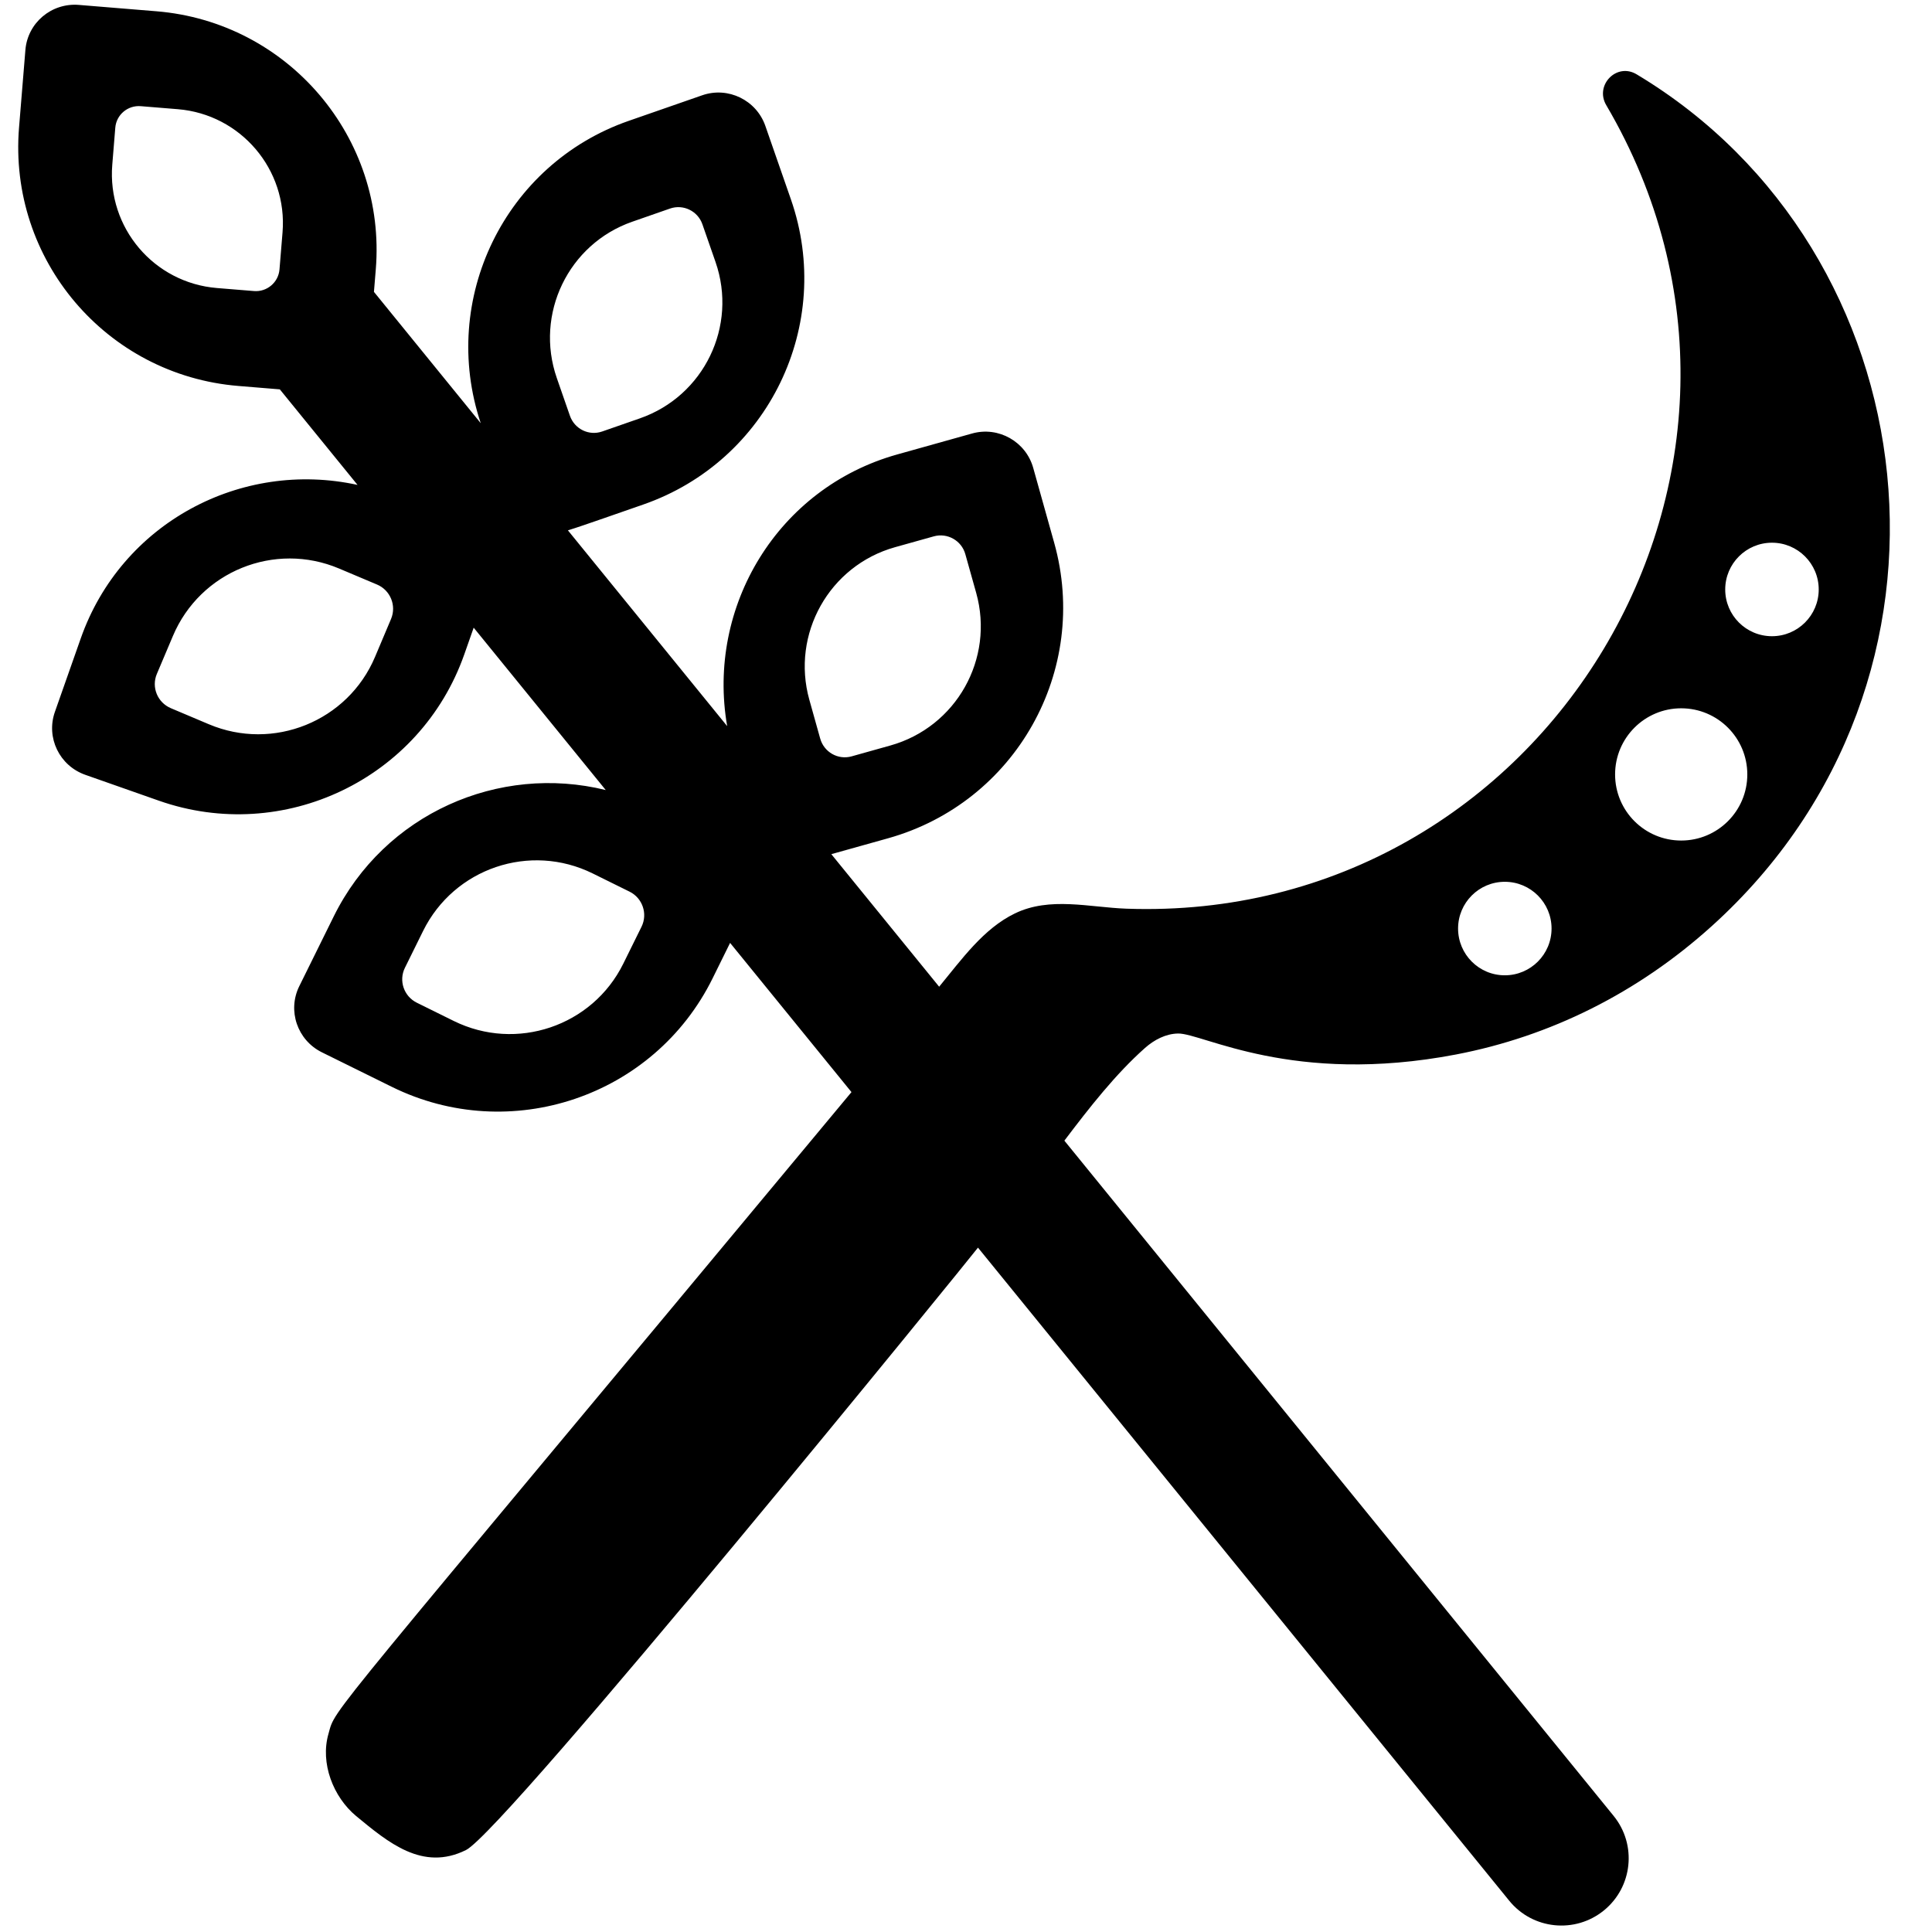 <svg xmlns="http://www.w3.org/2000/svg" xmlns:xlink="http://www.w3.org/1999/xlink" width="500" zoomAndPan="magnify" viewBox="0 0 375 375" height="500" preserveAspectRatio="xMidYMid meet" version="1.2"><g id="19a29ea1d9"><path style=" stroke:none;fill-rule:nonzero;fill:currentColor;fill-opacity:1;" d="M 317.719 14.457 C 313.828 12.055 309.48 16.516 311.77 20.406 C 353.219 90.949 300.098 179.277 218.637 176.375 C 211.441 176.117 203.789 174 196.988 177.297 C 190.898 180.242 186.668 186.207 182.289 191.52 L 161.359 165.793 L 172.371 162.711 C 197.141 155.773 211.559 130.133 204.621 105.363 L 200.547 90.816 C 199.125 85.738 193.82 82.699 188.68 84.141 L 174.129 88.215 C 150.961 94.703 137.098 117.73 141.145 140.941 L 110.23 102.938 C 113.184 102.043 120.824 99.309 124.863 97.926 C 149.156 89.469 161.965 62.988 153.516 38.699 L 148.551 24.43 C 146.816 19.449 141.336 16.742 136.293 18.496 L 122.023 23.461 C 97.969 31.832 85.246 58.055 93.312 82.141 L 72.582 56.652 L 72.941 52.281 C 75.031 26.715 55.926 4.277 30.363 2.188 L 15.305 0.953 C 9.98 0.52 5.359 4.441 4.93 9.695 L 3.695 24.754 C 1.598 50.387 20.633 72.816 46.27 74.914 L 54.312 75.574 L 69.398 94.121 C 46.773 89.18 23.547 101.516 15.668 123.93 L 10.652 138.184 C 8.906 143.156 11.527 148.625 16.566 150.395 L 30.82 155.406 C 55.016 163.914 81.609 151.215 90.117 127.016 L 91.941 121.832 L 117.574 153.348 C 96.828 148.227 74.633 157.918 64.777 177.879 L 58.086 191.426 C 55.754 196.152 57.699 201.891 62.488 204.258 L 76.035 210.945 C 99.035 222.305 126.961 212.895 138.316 189.895 L 141.711 183.016 L 165.27 211.977 C 61.012 337.363 65.309 331.121 63.754 336.539 C 62.125 342.215 64.66 348.785 69.133 352.5 C 75.32 357.586 82.004 363.281 90.445 359.094 C 98.066 355.316 189.02 243.297 189.824 242.164 L 292.941 368.93 C 297.496 374.531 305.719 375.363 311.309 370.82 C 316.902 366.27 317.75 358.051 313.199 352.457 L 206.594 221.398 C 211.5 214.918 216.551 208.465 222.246 203.406 C 224.027 201.828 226.273 200.648 228.652 200.605 C 233.398 200.512 250.863 210.75 282.609 204.676 C 300.867 201.176 317.863 192.746 332.246 179.762 C 385.223 131.957 374.91 48.766 317.719 14.457 Z M 173.723 106.211 L 181.238 104.109 C 183.895 103.363 186.637 104.934 187.367 107.555 L 189.477 115.074 C 193.059 127.871 185.609 141.117 172.812 144.703 L 165.297 146.809 C 162.672 147.543 159.945 146.008 159.199 143.352 L 157.094 135.832 C 153.52 123.07 160.961 109.789 173.723 106.211 Z M 122.734 43.031 L 130.051 40.48 C 132.637 39.582 135.445 40.973 136.332 43.523 L 138.879 50.84 C 143.215 63.293 136.645 76.875 124.191 81.207 L 116.875 83.754 C 114.32 84.641 111.523 83.285 110.621 80.699 L 108.078 73.383 C 103.758 60.961 110.312 47.352 122.734 43.031 Z M 75.898 120.148 L 72.789 127.512 C 67.504 140.016 53.039 145.859 40.535 140.574 L 33.168 137.461 C 30.562 136.359 29.359 133.387 30.441 130.816 L 33.559 123.449 C 38.855 110.91 53.285 105.055 65.824 110.355 L 73.191 113.465 C 75.758 114.551 77 117.539 75.898 120.148 Z M 124.516 179.887 L 120.98 187.047 C 114.98 199.195 100.227 204.168 88.074 198.168 L 80.918 194.633 C 78.387 193.387 77.359 190.352 78.59 187.855 L 82.125 180.695 C 88.145 168.512 102.863 163.523 115.051 169.539 L 122.207 173.074 C 124.703 174.309 125.766 177.355 124.516 179.887 Z M 42.109 55.906 C 29.875 54.906 20.793 44.199 21.793 31.965 L 22.379 24.777 C 22.586 22.273 24.793 20.398 27.332 20.609 L 34.52 21.195 C 46.719 22.195 55.84 32.902 54.84 45.102 L 54.25 52.289 C 54.043 54.828 51.805 56.699 49.297 56.492 Z M 292.082 189.305 C 287.07 189.305 283.012 185.242 283.012 180.227 C 283.012 175.219 287.07 171.156 292.082 171.156 C 297.094 171.156 301.156 175.219 301.156 180.227 C 301.156 185.242 297.094 189.305 292.082 189.305 Z M 326.32 163.148 C 319.234 163.148 313.488 157.402 313.488 150.316 C 313.488 143.227 319.234 137.48 326.32 137.48 C 333.406 137.48 339.152 143.227 339.152 150.316 C 339.152 157.402 333.406 163.148 326.32 163.148 Z M 353.012 114.418 C 353.012 119.426 348.949 123.488 343.938 123.488 C 338.926 123.488 334.863 119.426 334.863 114.418 C 334.863 109.406 338.926 105.34 343.938 105.34 C 348.949 105.34 353.012 109.406 353.012 114.418 Z M 353.012 114.418 "/></g></svg>